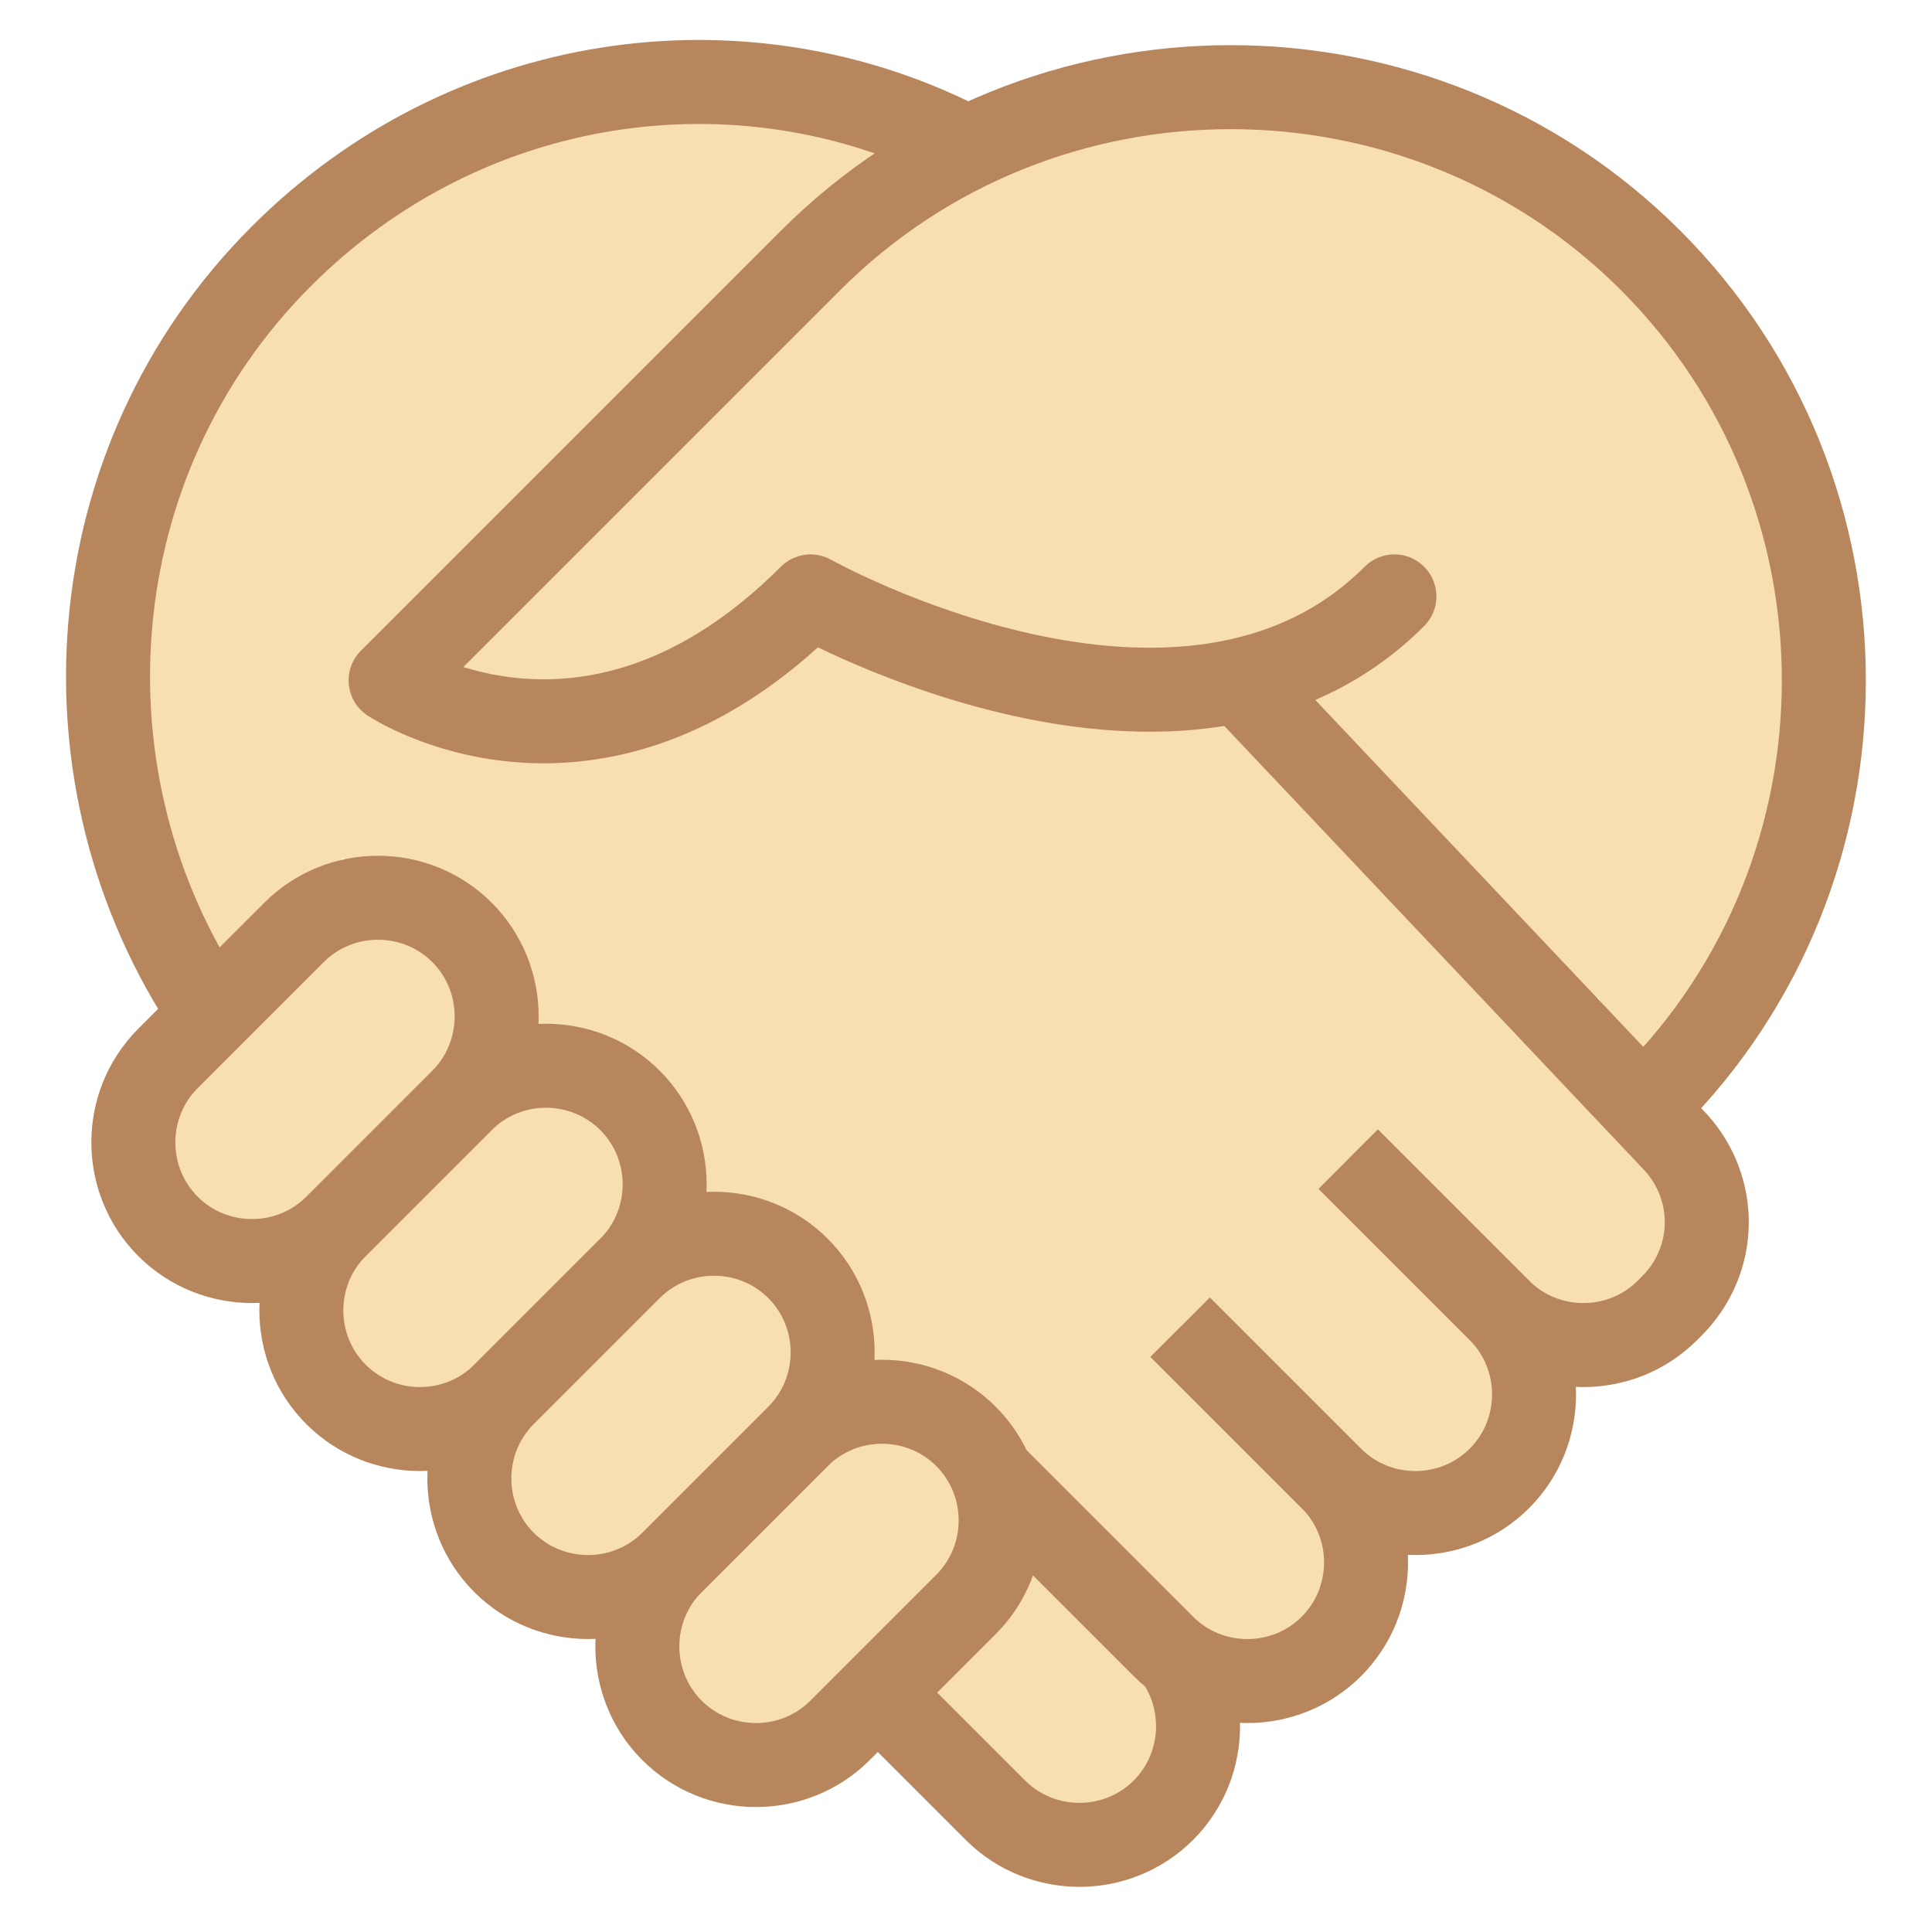 <?xml version="1.0" encoding="UTF-8"?>
<svg width="46px" height="46px" viewBox="0 0 46 46" version="1.1" xmlns="http://www.w3.org/2000/svg" xmlns:xlink="http://www.w3.org/1999/xlink">
    <!-- Generator: Sketch 41 (35326) - http://www.bohemiancoding.com/sketch -->
    <title>partner</title>
    <desc>Created with Sketch.</desc>
    <defs></defs>
    <g id="Artboards" stroke="none" stroke-width="1" fill="none" fill-rule="evenodd">
        <g id="partner" fill="#F8DFB2">
            <g id="business-48px-outline_handshake" transform="translate(2, 1)">
                <g id="Group">
                    <path d="M31.88,27.407 C33,28.533 34.76,28.533 35.88,27.407 L35.96,27.326 C37,26.28 37.08,24.511 36.04,23.385 L36.04,12 L9,4 L1,13.652 L22.6,37.783" id="Shape"></path>
                    <path d="M3,23.1 C-0.7,17.6 -0.2,10 4.7,5.1 C9.1,0.7 15.6,-0.2 20.8,2.4" id="Shape" stroke="#B8865D" stroke-width="2"></path>
                    <path d="M37.3,25.2 C42.8,19.7 42.8,10.7 37.3,5.2 C31.8,-0.3 22.8,-0.3 17.3,5.2 L7.3,15.2 C7.3,15.2 12.1,18.4 17.3,13.2 C17.3,13.2 26.2,18.2 31.2,13.2" id="Shape" stroke="#B8865D" stroke-width="2" stroke-linecap="round" stroke-linejoin="round"></path>
                    <path d="M30.1,26.6 L33.7,30.2 C34.8,31.3 36.6,31.3 37.7,30.2 L37.8,30.1 C38.9,29 38.9,27.3 37.9,26.2 L27.5,15.2" id="Shape" stroke="#B8865D" stroke-width="2"></path>
                    <path d="M18.9,39.3 L21.7,42.1 C22.8,43.2 24.6,43.2 25.7,42.1 L25.7,42.1 C26.8,41 26.8,39.2 25.7,38.1 L22.1,34.5" id="Shape" stroke="#B8865D" stroke-width="2"></path>
                    <path d="M21.6,34.1 L25.7,38.2 C26.8,39.3 28.6,39.3 29.7,38.2 L29.7,38.2 C30.8,37.1 30.8,35.3 29.7,34.2 L26.1,30.6" id="Shape" stroke="#B8865D" stroke-width="2"></path>
                    <path d="M26.1,30.6 L29.7,34.2 C30.8,35.3 32.6,35.3 33.7,34.2 L33.7,34.2 C34.8,33.1 34.8,31.3 33.7,30.2 L30.1,26.6" id="Shape" stroke="#B8865D" stroke-width="2"></path>
                    <path d="M21,33.2 L21,33.2 C22.1,34.3 22.1,36.1 21,37.2 L18,40.2 C16.9,41.3 15.1,41.3 14,40.2 L14,40.2 C12.9,39.1 12.9,37.3 14,36.2 L17,33.2 C18.1,32.1 19.9,32.1 21,33.2 L21,33.2 Z" id="Shape" stroke="#B8865D" stroke-width="2"></path>
                    <path d="M13,25.2 L13,25.2 C14.1,26.3 14.1,28.1 13,29.2 L10,32.2 C8.9,33.3 7.1,33.3 6,32.2 L6,32.2 C4.9,31.1 4.9,29.3 6,28.2 L9,25.2 C10.1,24.1 11.9,24.1 13,25.2 L13,25.2 Z" id="Shape" stroke="#B8865D" stroke-width="2"></path>
                    <path d="M9,21.2 L9,21.2 C10.1,22.3 10.1,24.1 9,25.2 L6,28.2 C4.9,29.3 3.1,29.3 2,28.2 L2,28.2 C0.9,27.1 0.9,25.3 2,24.2 L5,21.2 C6.1,20.1 7.9,20.1 9,21.2 L9,21.2 Z" id="Shape" stroke="#B8865D" stroke-width="2"></path>
                    <path d="M17,29.2 L17,29.2 C18.1,30.3 18.1,32.1 17,33.2 L14,36.2 C12.9,37.3 11.1,37.3 10,36.2 L10,36.2 C8.9,35.1 8.9,33.3 10,32.2 L13,29.2 C14.1,28.1 15.9,28.1 17,29.2 L17,29.2 Z" id="Shape" stroke="#B8865D" stroke-width="2"></path>
                </g>
            </g>
        </g>
    </g>
</svg>